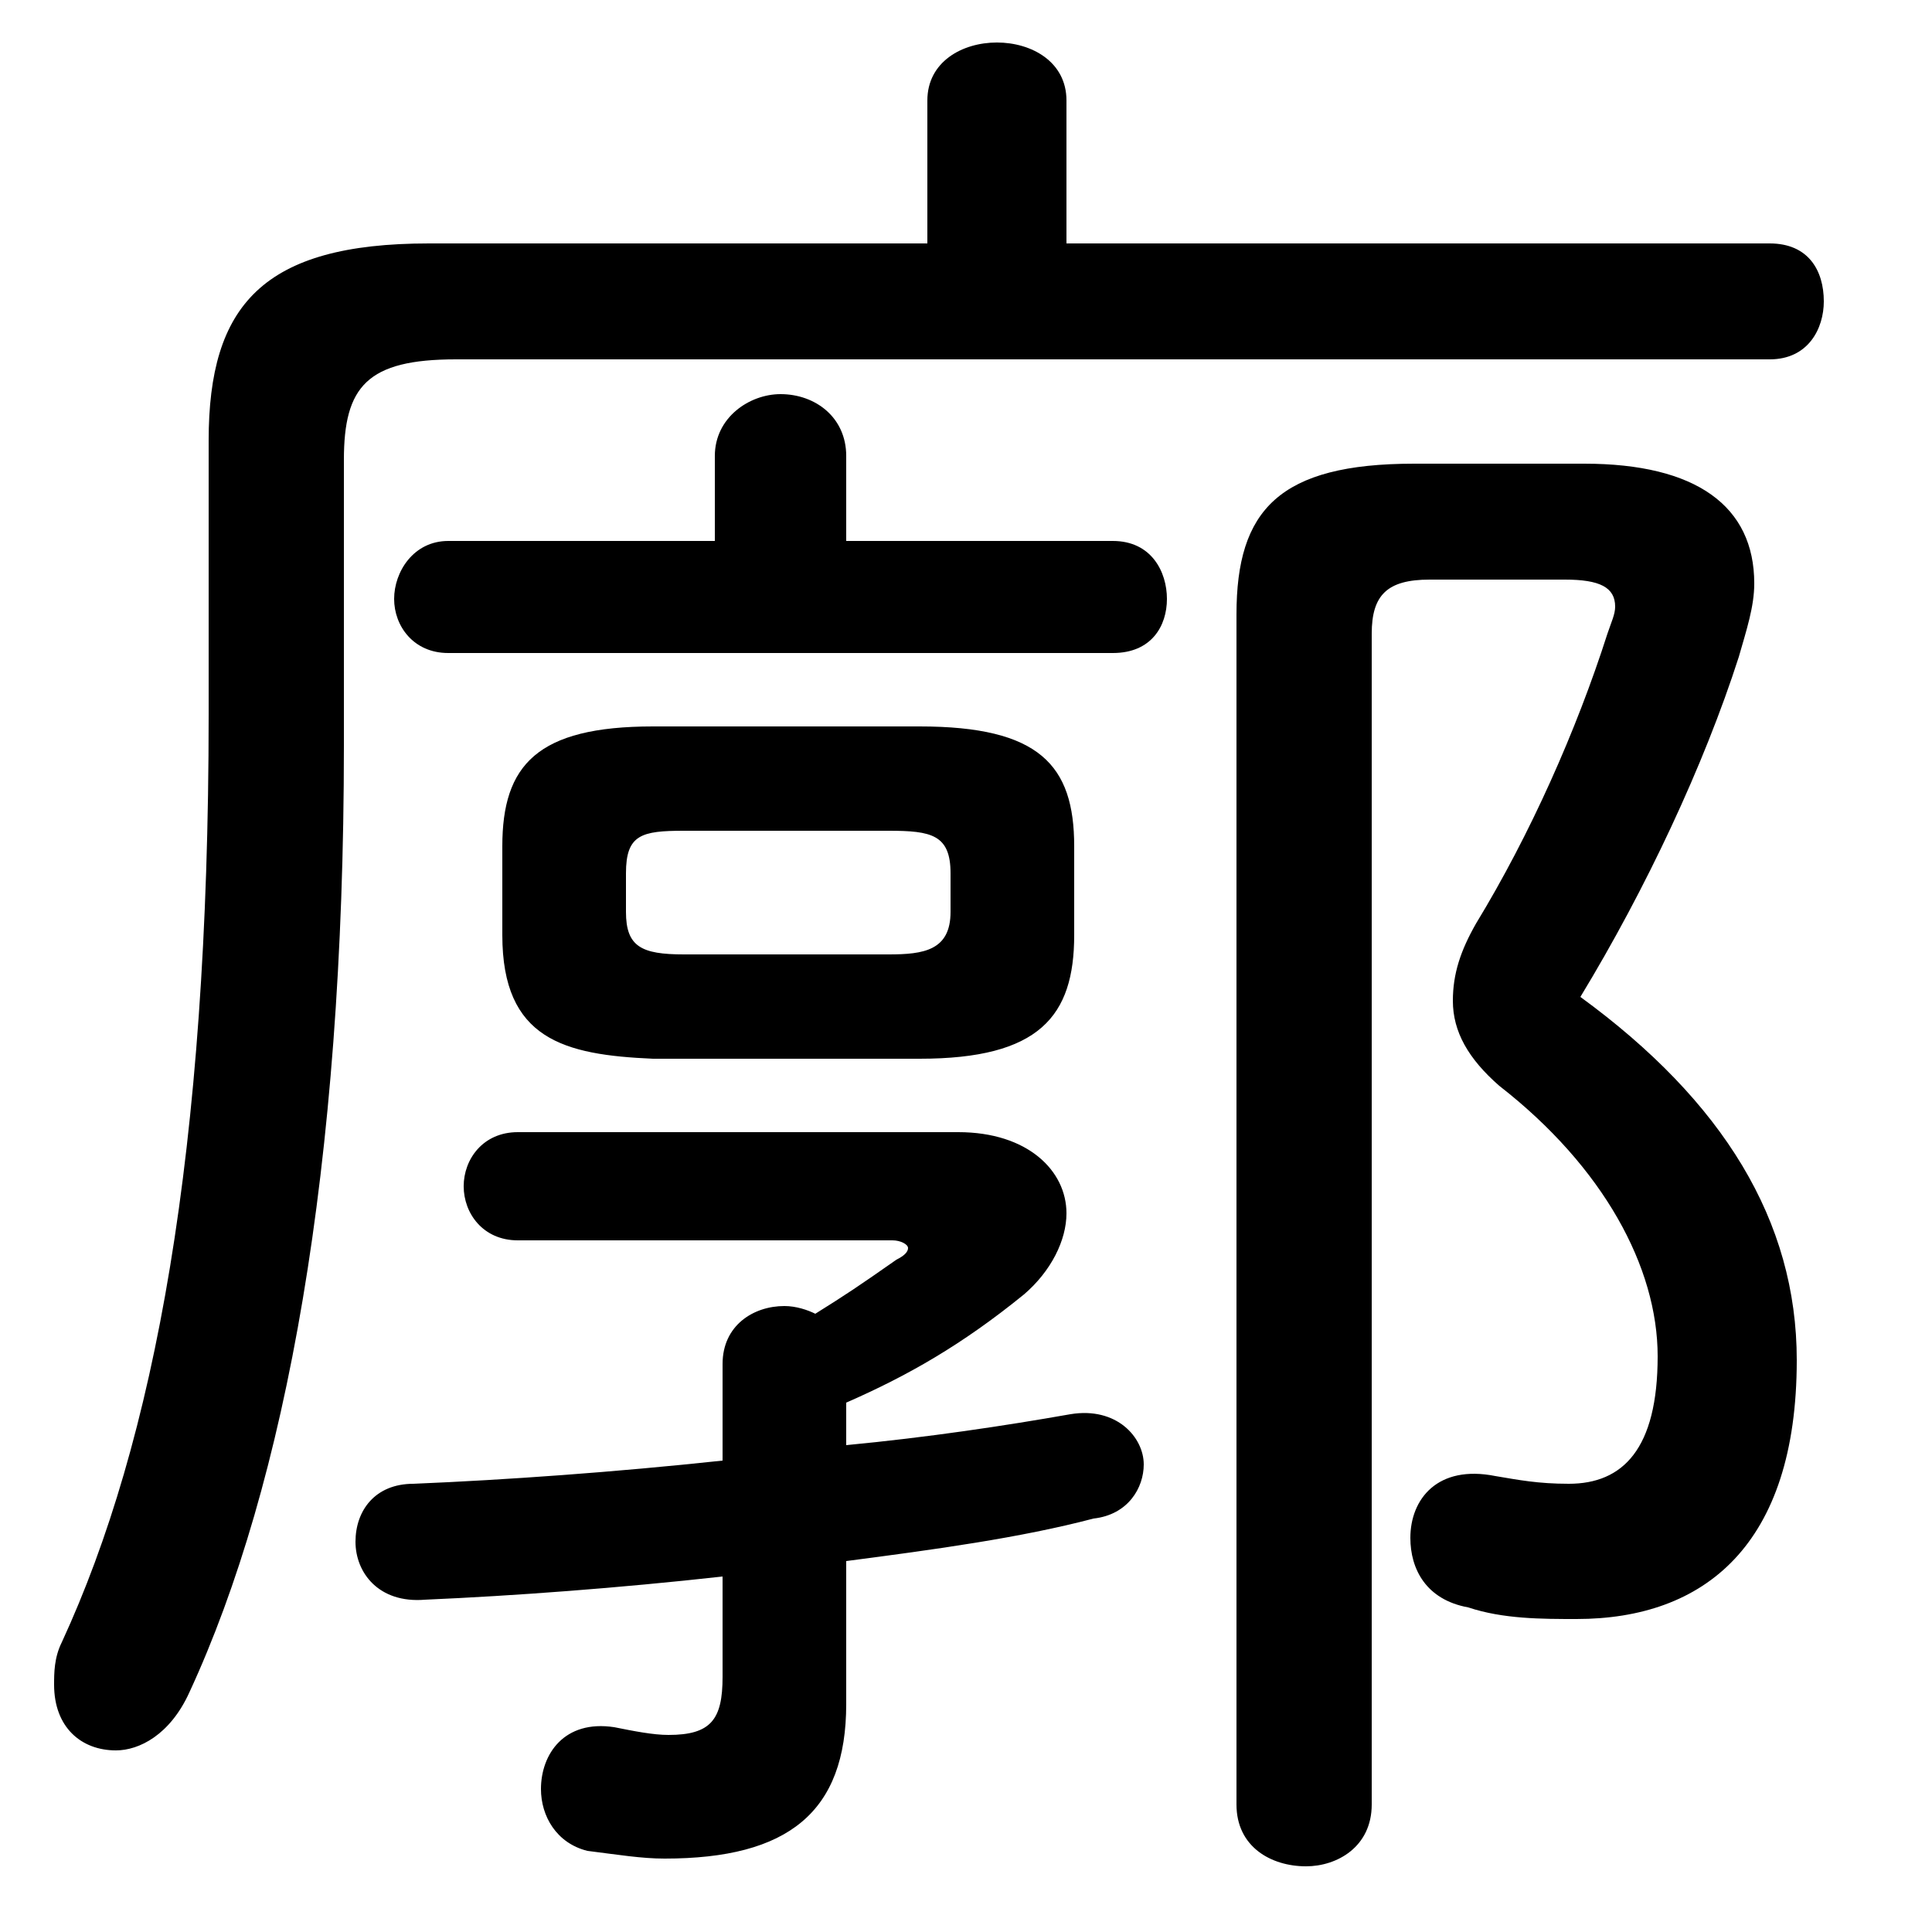 <svg xmlns="http://www.w3.org/2000/svg" viewBox="0 -44.0 50.0 50.0">
    <rect x="0" y="-44.0" width="50.0" height="50.0" fill="#808080" stroke="none"/>
    <g transform="scale(1, -1)">
        <!-- ボディの枠 -->
        <rect x="0" y="-6.0" width="50.0" height="50.0"
            stroke="white" fill="white"/>
        <!-- グリフ座標系の原点 -->
        <circle cx="0" cy="0" r="5" fill="white"/>
        <!-- グリフのアウトライン -->
        <g style="fill:black;stroke:#000000;stroke-width:0;stroke-linecap:round;stroke-linejoin:round;">
        <path d="M 27.6 37.7 L 27.6 41.4 C 27.6 42.4 26.7 42.9 25.8 42.9 C 24.9 42.9 24.0 42.4 24.0 41.4 L 24.0 37.7 L 11.1 37.7 C 6.8 37.7 5.4 36.1 5.4 32.6 L 5.4 25.5 C 5.4 14.2 4.0 6.7 1.6 1.5 C 1.4 1.1 1.4 0.7 1.4 0.4 C 1.4 -0.7 2.1 -1.3 3.0 -1.3 C 3.6 -1.3 4.4 -0.9 4.9 0.2 C 7.4 5.6 8.9 13.8 8.9 24.7 L 8.9 32.1 C 8.9 34.0 9.5 34.7 11.8 34.7 L 45.8 34.7 C 46.8 34.7 47.2 35.5 47.2 36.2 C 47.2 37.0 46.8 37.7 45.8 37.7 Z M 23.8 16.6 C 26.9 16.6 27.8 17.7 27.8 19.8 L 27.8 22.1 C 27.8 24.2 26.9 25.2 23.8 25.2 L 16.9 25.2 C 13.9 25.2 13.0 24.2 13.0 22.1 L 13.0 19.8 C 13.0 17.1 14.6 16.7 16.9 16.6 Z M 17.7 19.3 C 16.6 19.3 16.2 19.5 16.2 20.4 L 16.2 21.4 C 16.2 22.4 16.6 22.5 17.7 22.5 L 23.0 22.5 C 24.1 22.5 24.6 22.4 24.6 21.4 L 24.6 20.4 C 24.6 19.4 23.9 19.3 23.0 19.3 Z M 21.9 7.7 C 23.5 8.4 24.9 9.2 26.5 10.5 C 27.2 11.1 27.6 11.9 27.6 12.6 C 27.6 13.7 26.6 14.7 24.8 14.7 L 13.4 14.7 C 12.5 14.7 12.0 14.0 12.0 13.3 C 12.0 12.6 12.5 11.9 13.4 11.9 L 23.1 11.9 C 23.3 11.9 23.5 11.8 23.5 11.7 C 23.5 11.6 23.4 11.5 23.2 11.4 C 22.2 10.7 21.9 10.5 21.1 10.0 C 20.9 10.1 20.6 10.2 20.3 10.2 C 19.5 10.2 18.7 9.7 18.7 8.7 L 18.7 6.2 C 15.9 5.9 13.1 5.7 10.7 5.6 C 9.7 5.6 9.2 4.9 9.2 4.1 C 9.2 3.3 9.8 2.5 11.0 2.6 C 13.3 2.7 16.0 2.9 18.7 3.2 L 18.7 0.6 C 18.7 -0.5 18.4 -0.9 17.3 -0.9 C 16.9 -0.9 16.4 -0.8 15.9 -0.7 C 14.6 -0.5 14.0 -1.4 14.0 -2.3 C 14.0 -3.0 14.4 -3.7 15.2 -3.9 C 16.0 -4.0 16.6 -4.1 17.2 -4.1 C 20.4 -4.1 21.9 -2.9 21.9 -0.1 L 21.9 3.6 C 24.2 3.9 26.4 4.2 28.3 4.7 C 29.2 4.8 29.6 5.5 29.6 6.1 C 29.6 6.8 28.9 7.6 27.7 7.4 C 26.0 7.1 24.0 6.8 21.9 6.6 Z M 21.9 30.0 L 21.9 32.2 C 21.9 33.2 21.1 33.8 20.2 33.8 C 19.4 33.8 18.5 33.2 18.5 32.2 L 18.5 30.0 L 11.6 30.0 C 10.7 30.0 10.2 29.2 10.2 28.5 C 10.2 27.8 10.7 27.1 11.6 27.1 L 28.8 27.1 C 29.8 27.1 30.2 27.8 30.2 28.5 C 30.2 29.2 29.8 30.0 28.8 30.0 Z M 36.6 32.0 C 33.1 32.0 32.0 30.8 32.0 28.1 L 32.0 -2.7 C 32.0 -3.8 32.9 -4.3 33.8 -4.3 C 34.6 -4.3 35.5 -3.8 35.5 -2.7 L 35.5 27.6 C 35.5 28.6 35.9 29.0 37.0 29.0 L 40.5 29.0 C 41.4 29.0 41.8 28.8 41.8 28.3 C 41.8 28.1 41.7 27.9 41.6 27.6 C 40.8 25.1 39.6 22.4 38.2 20.1 C 37.8 19.4 37.6 18.8 37.6 18.1 C 37.6 17.3 38.0 16.6 38.8 15.9 C 41.5 13.8 42.9 11.2 42.9 8.9 C 42.9 6.5 42.0 5.6 40.6 5.6 C 39.8 5.6 39.3 5.7 38.7 5.8 C 37.2 6.1 36.5 5.2 36.5 4.2 C 36.5 3.4 36.9 2.6 38.0 2.4 C 38.9 2.1 39.9 2.1 40.8 2.1 C 44.1 2.1 46.5 4.0 46.5 8.8 C 46.5 12.4 44.6 15.5 40.9 18.2 C 42.6 21.0 44.1 24.2 45.0 27.0 C 45.2 27.7 45.4 28.3 45.4 28.9 C 45.4 30.9 43.9 32.0 41.0 32.0 Z"/>
    </g>
    </g>
</svg>
